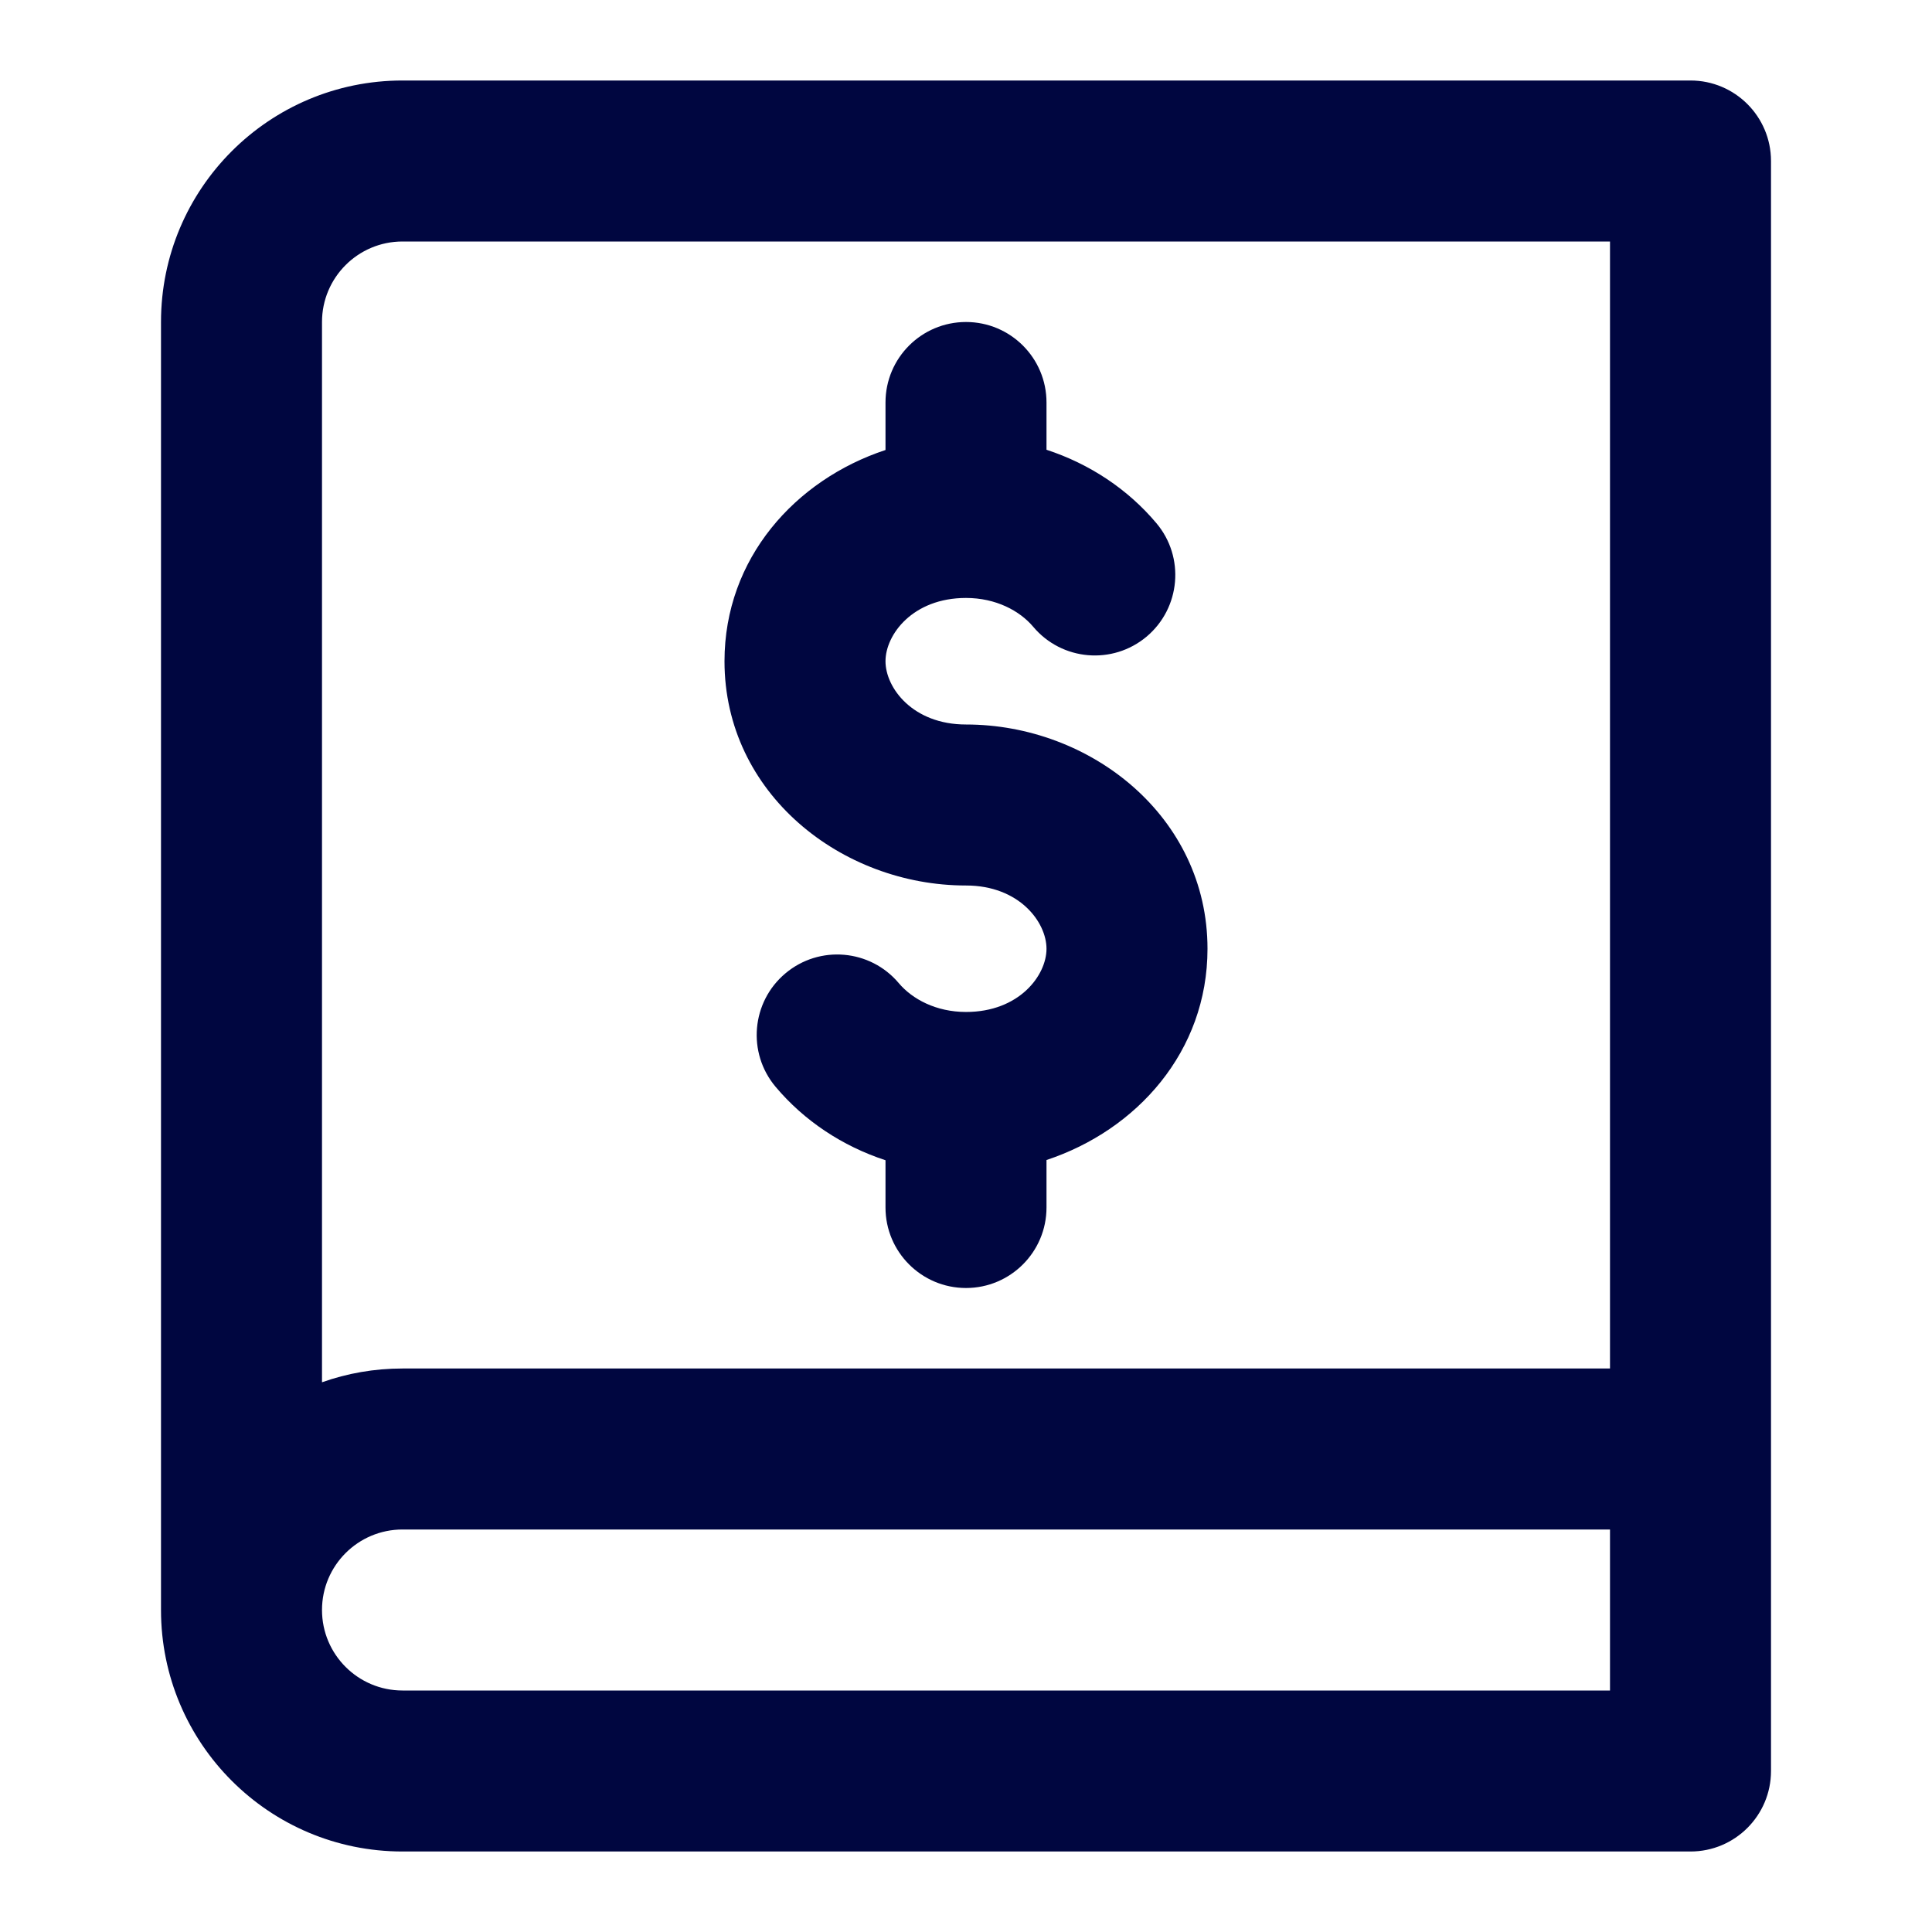 <svg width="24" height="24" viewBox="0 0 24 24" fill="none" xmlns="http://www.w3.org/2000/svg">
<path d="M11 8.214C11 7.884 11.338 7.428 12 7.428C12.371 7.428 12.667 7.587 12.835 7.786C13.191 8.209 13.821 8.263 14.244 7.908C14.666 7.552 14.721 6.921 14.365 6.499C14.011 6.078 13.537 5.763 13 5.587V5C13 4.447 12.552 4 12 4C11.448 4 11 4.447 11 5V5.59C9.88 5.96 9 6.936 9 8.214C9 9.856 10.453 11 12 11C12.662 11 13 11.455 13 11.786C13 12.116 12.662 12.571 12 12.571C11.629 12.571 11.333 12.412 11.165 12.213C10.81 11.791 10.179 11.736 9.756 12.092C9.334 12.447 9.279 13.078 9.635 13.501C9.989 13.922 10.463 14.237 11 14.413V15C11 15.552 11.448 16 12 16C12.552 16 13 15.552 13 15V14.41C14.12 14.04 15 13.064 15 11.786C15 10.143 13.547 9 12 9C11.338 9 11 8.544 11 8.214Z" fill="#000640"/>
<path fill-rule="evenodd" clip-rule="evenodd" d="M2 20V4C2 2.343 3.343 1 5 1H21C21.552 1 22 1.448 22 2V22C22 22.552 21.552 23 21 23H5C3.343 23 2 21.657 2 20ZM20 21V19H5C4.448 19 4 19.448 4 20C4 20.552 4.448 21 5 21H20ZM4 4C4 3.448 4.448 3 5 3H20V17H5C4.649 17 4.313 17.06 4 17.171V4Z" fill="#000640"/>
</svg>
